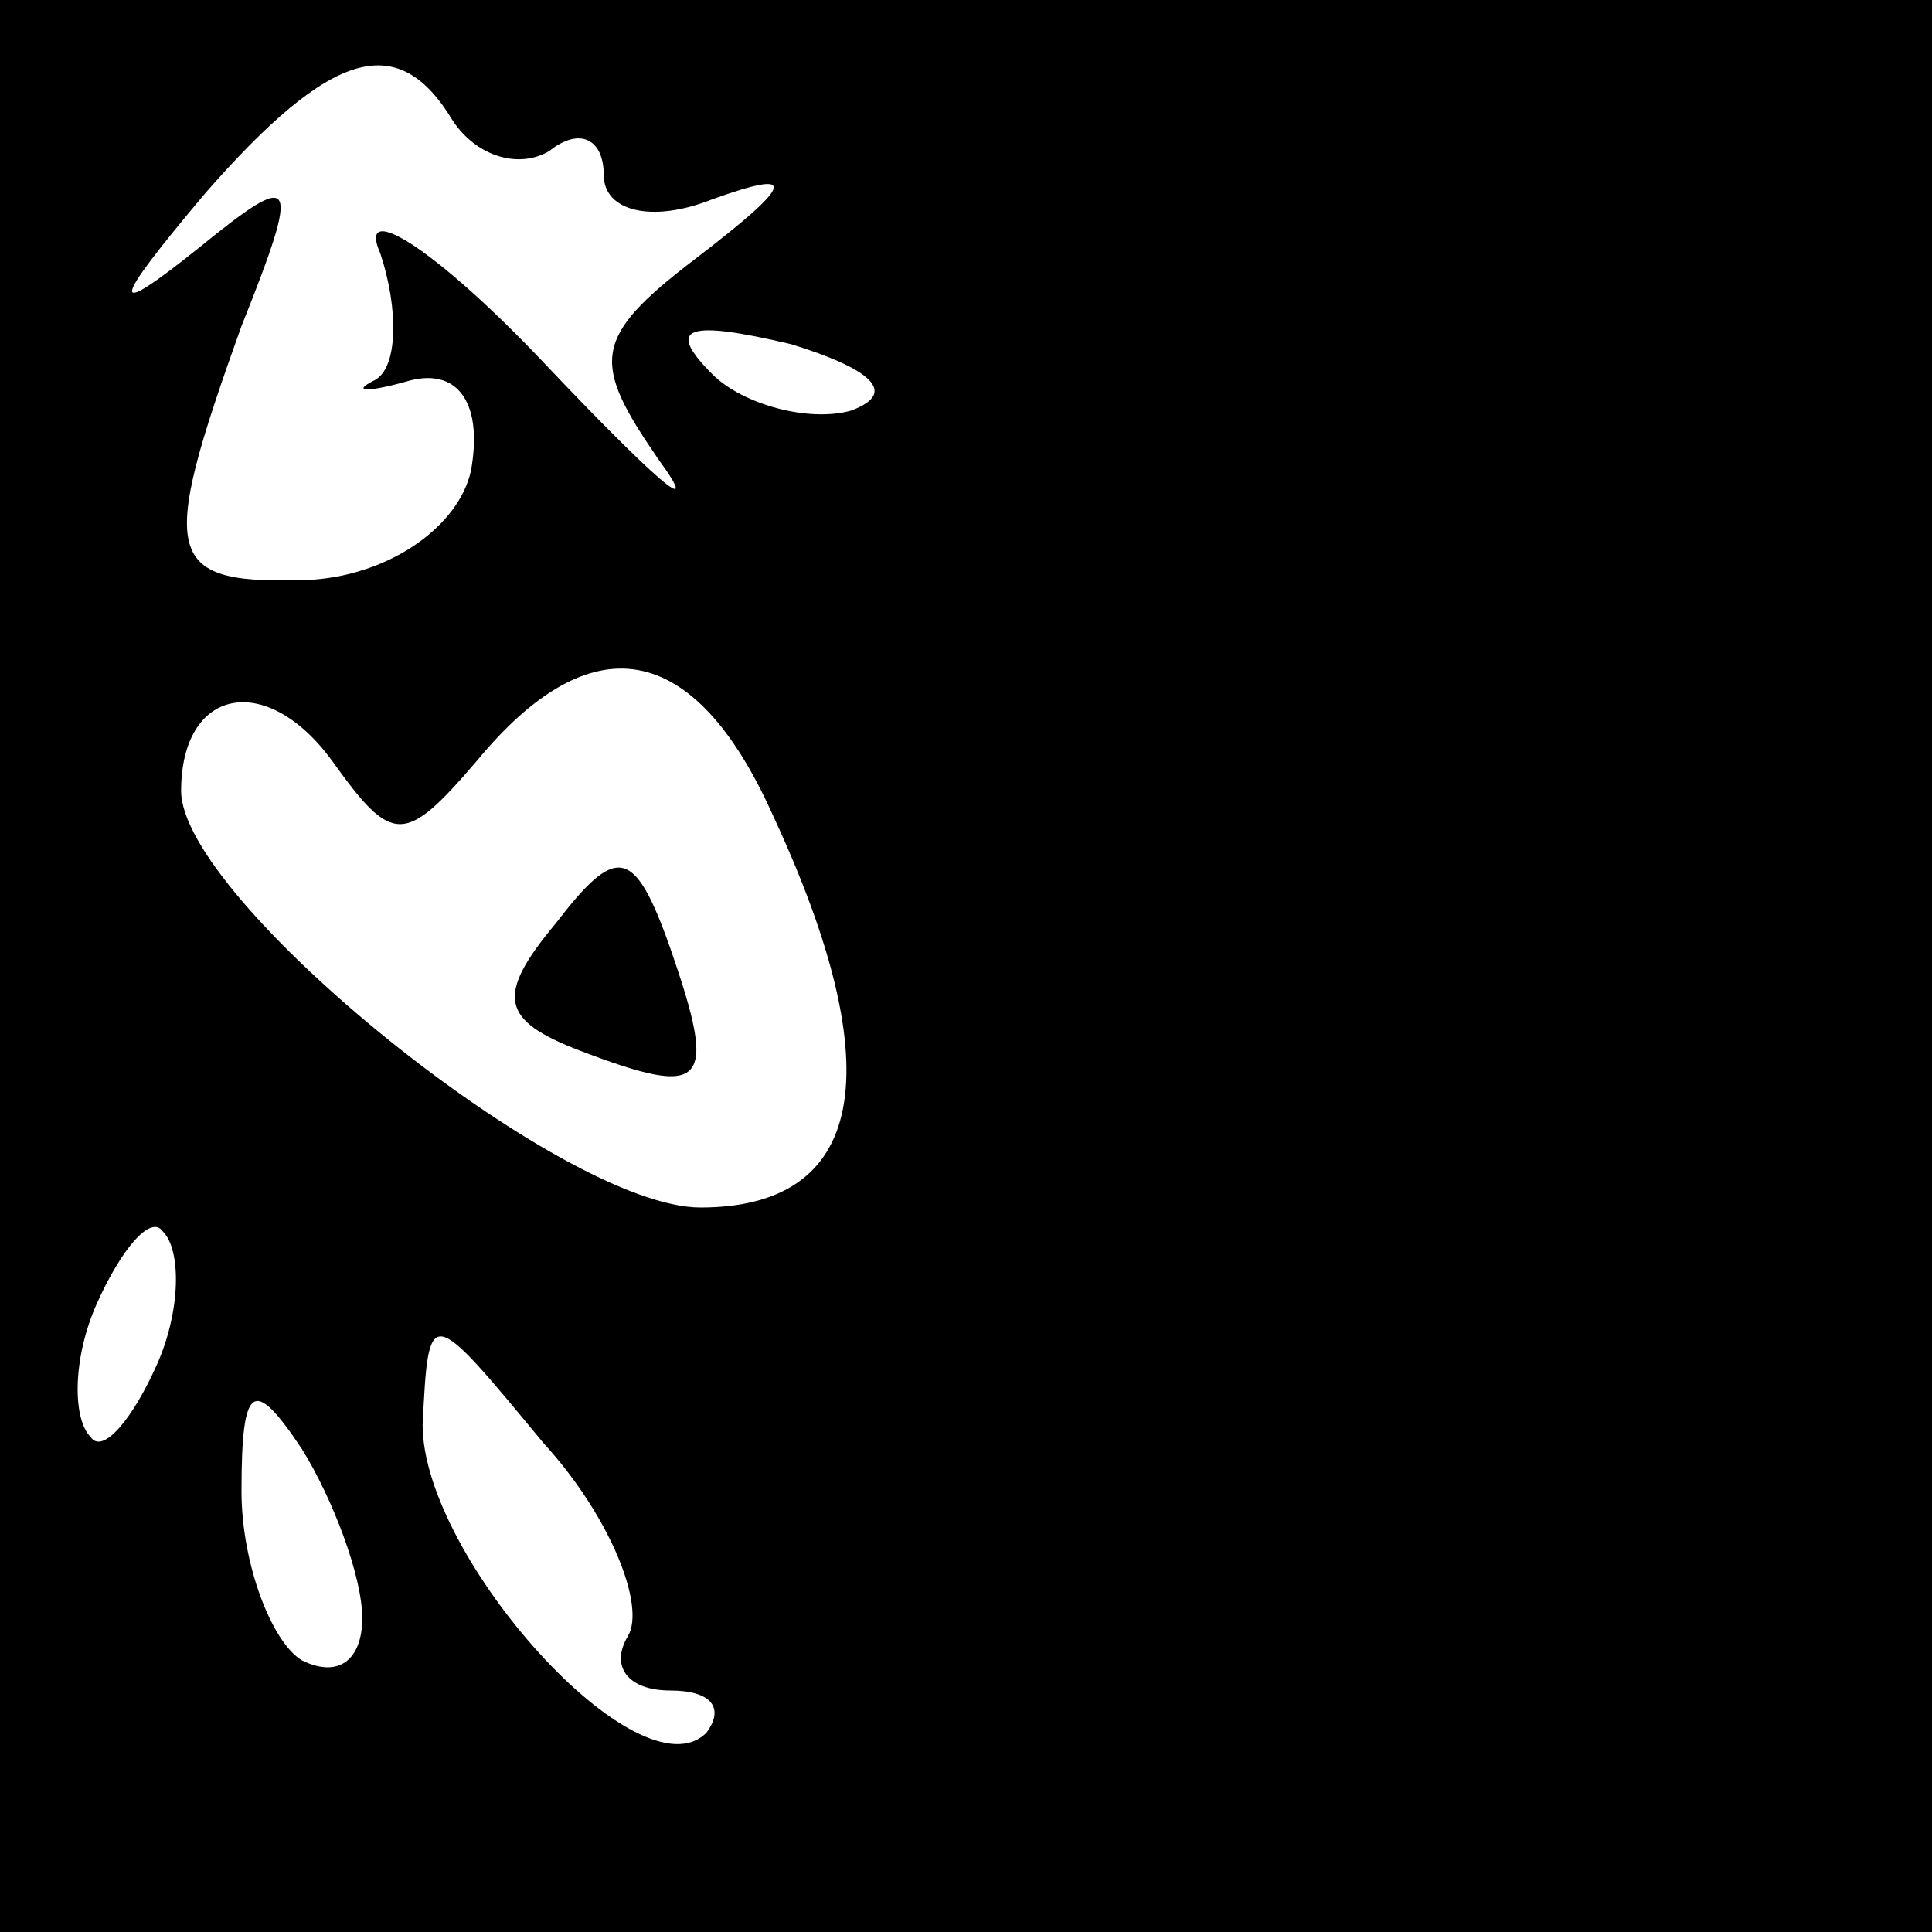<?xml version="1.0" standalone="no"?>
<!DOCTYPE svg PUBLIC "-//W3C//DTD SVG 20010904//EN"
 "http://www.w3.org/TR/2001/REC-SVG-20010904/DTD/svg10.dtd">
<svg version="1.0" xmlns="http://www.w3.org/2000/svg"
 width="32pt" height="32pt" viewBox="0 0 32 32"
 preserveAspectRatio="xMidYMid meet">
<rect x="0" y="0" width="32" height="32" fill="#808080" stroke="none"/>
<g transform="translate(0,32) scale(0.1,-0.1)"
fill="#000000" stroke="none">
<path fill="#000000" stroke="none" d="M0 160 l0 -160 160 0 160 0 0 160 0
160 -160 0 -160 0 0 -160z"/>
<path fill="#ffffff" stroke="none" d="M75 300 c4 -6 11 -8 16 -5 5 4 9 2 9
-4 0 -6 8 -8 18 -4 14 5 14 3 -3 -10 -17 -13 -17 -17 -6 -33 8 -11 -1 -3 -19
16 -18 19 -31 27 -27 18 3 -9 3 -19 -1 -21 -4 -2 -1 -2 6 0 8 2 12 -4 10 -15
-2 -9 -13 -17 -26 -18 -25 -1 -26 3 -12 42 10 25 9 26 -7 13 -15 -12 -15 -10
1 9 21 24 32 27 41 12z"/>
<path fill="#ffffff" stroke="none" d="M141 252 c-7 -2 -18 1 -23 6 -8 8 -4 9
13 5 13 -4 18 -8 10 -11z"/>
<path fill="#ffffff" stroke="none" d="M79 194 c19 23 36 20 49 -9 20 -43 15
-65 -12 -65 -23 0 -86 51 -86 69 0 17 14 20 25 5 10 -14 12 -14 24 0z"/>
<path fill="#ffffff" stroke="none" d="M26 94 c-4 -9 -9 -15 -11 -12 -3 3 -3
13 1 22 4 9 9 15 11 12 3 -3 3 -13 -1 -22z"/>
<path fill="#ffffff" stroke="none" d="M104 49 c-3 -5 0 -9 7 -9 7 0 9 -3 6
-7 -11 -11 -47 29 -47 51 1 20 1 20 20 -3 11 -12 17 -27 14 -32z"/>
<path fill="#ffffff" stroke="none" d="M60 52 c0 -7 -4 -10 -10 -7 -5 3 -10
16 -10 28 0 18 2 19 10 7 5 -8 10 -21 10 -28z"/>
<path fill="#000000" stroke="none" d="M92 167 c-10 -12 -9 -16 4 -21 21 -8
23 -6 15 17 -6 17 -9 17 -19 4z"/>
</g>
</svg>
